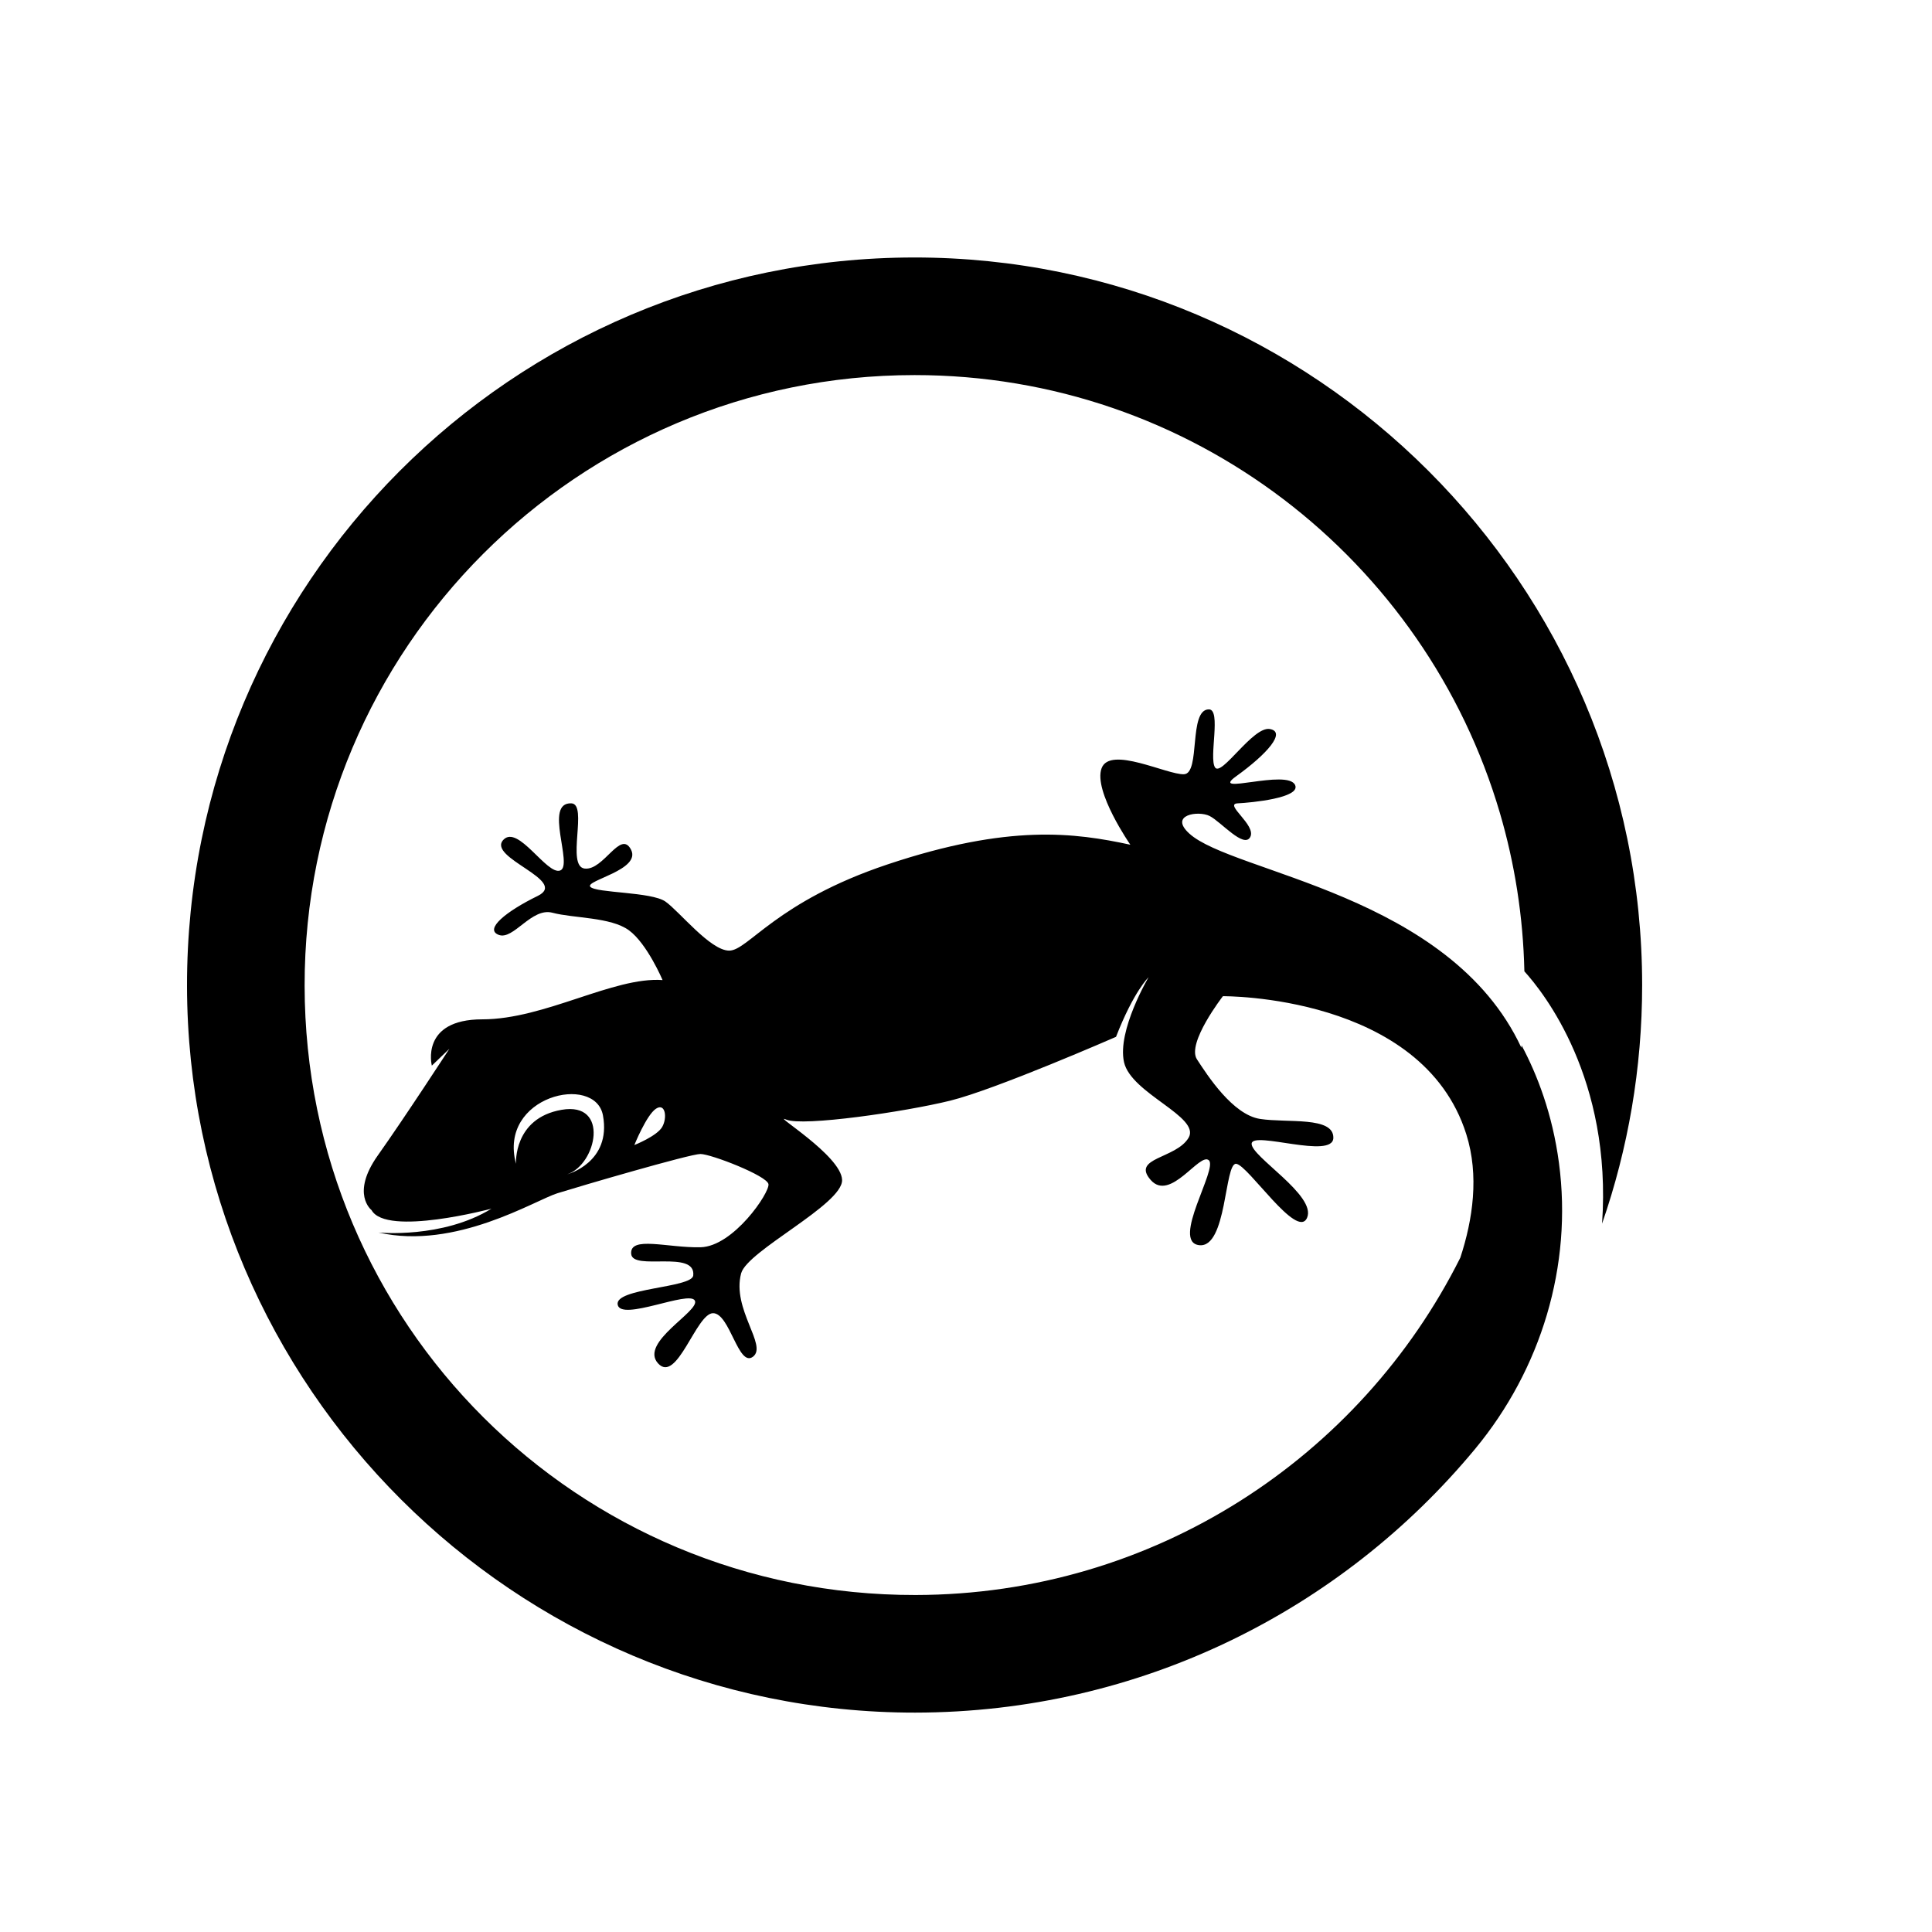 <?xml version="1.0" encoding="UTF-8" standalone="no"?>
<svg
   xmlns:dc="http://purl.org/dc/elements/1.1/"
   xmlns:cc="http://creativecommons.org/ns#"
   xmlns:rdf="http://www.w3.org/1999/02/22-rdf-syntax-ns#"
   xmlns:svg="http://www.w3.org/2000/svg"
   xmlns="http://www.w3.org/2000/svg"
   viewBox="284 208 808 635"
   height="55"
   width="55"
   xml:space="preserve"
   id="svg2"
   version="1.1"><defs
     id="defs6" /><g
     transform="matrix(1.333,0,0,-1.333,0,1066.667)"
     id="g10"><g
       transform="scale(0.1)"
       id="g12"><path
         id="path14"
         style="fill:current;fill-opacity:1;fill-rule:nonzero;stroke:none"
         d="m 4208.19,3554.93 c -16.5,-28.88 -87.45,-56.93 -87.45,-56.93 0,0 37.95,94.06 67.64,113.86 29.71,19.8 36.31,-28.05 19.81,-56.93 z m -298.13,-148.79 c 92.41,30.8 134.21,228.82 -17.6,202.42 -151.83,-26.4 -143.03,-169.42 -143.03,-169.42 -57.2,213.43 248.63,283.83 272.84,151.82 27.16,-148.14 -112.21,-184.82 -112.21,-184.82 z m 2994.33,404.67 c -0.24,-2.44 -0.41,-4.9 -0.65,-7.34 -224.94,482.67 -905.93,547.63 -1042.04,672 -64.41,58.87 28.61,72.61 63.81,55.01 35.22,-17.6 107.82,-103.41 127.62,-66.01 19.8,37.4 -83.6,103.41 -39.6,105.62 44,2.2 198.02,17.05 180.42,57.2 -22.96,52.4 -271.97,-34.74 -185.37,27.5 98.54,70.84 158.42,139.72 105.61,148.53 -52.81,8.79 -151.82,-151.28 -171.62,-120.47 -19.8,30.8 20.41,182.06 -19.25,182.07 -64.92,0.02 -25.31,-201.32 -78.12,-203.52 -52.79,-2.21 -232.13,90.36 -258.53,18.7 -26.39,-71.66 90.21,-239.83 90.21,-239.83 -173.82,37.4 -379.54,66 -761.29,-61.61 -350.52,-117.17 -437.86,-270.64 -497.27,-270.64 -59.41,0 -156.22,123.22 -200.23,154.03 -44,30.8 -217.83,26.4 -235.43,46.2 -17.6,19.8 160.62,52.81 127.62,116.62 -33,63.8 -85.81,-66.01 -145.22,-59.41 -59.4,6.6 11.14,202.31 -41.8,204.63 -88.01,3.85 6.6,-195.28 -35.2,-210.68 -41.81,-15.4 -132.03,145.22 -178.23,96.26 -53.19,-56.37 206.83,-127.62 107.81,-176.02 -99,-48.41 -168.64,-104.61 -122.43,-122.22 46.2,-17.6 102.63,87.01 168.64,69.41 66.01,-17.6 182.63,-13.2 239.83,-55.01 57.21,-41.8 105.61,-156.22 105.61,-156.22 -154.01,11 -369.64,-123.21 -565.47,-123.21 -195.82,0 -158.42,-145.22 -158.42,-145.22 l 55.01,52.81 c 0,0 -138.62,-213.43 -224.44,-334.45 -85.8,-121.01 -19.79,-171.62 -19.79,-171.62 46.2,-83.61 376.25,4.4 376.25,4.4 -154.02,-94.61 -354.25,-74.81 -354.25,-74.81 242.03,-55.01 490.66,101.21 561.07,123.22 70.41,22 415.85,123.21 448.85,123.21 33.02,0 209.03,-68.21 213.44,-94.61 4.4,-26.4 -110.02,-195.83 -213.44,-198.03 -103.41,-2.2 -222.22,36.86 -217.27,-20.9 4.67,-54.48 203.53,14.3 194.72,-67.66 -4.24,-39.44 -248.07,-39.05 -237.07,-91.86 11,-52.81 224.43,46.21 242.02,13.2 17.6,-33 -174.91,-130.91 -115.5,-196.92 59.4,-66.01 119.91,157.32 172.72,157.32 52.8,0 79.21,-171.63 125.41,-136.42 46.2,35.21 -67.11,149.07 -37.37,261.24 18.9,71.3 319.01,216.22 316.8,293.23 -2.19,77.01 -226.62,211.23 -174.92,189.23 51.71,-22.01 370.75,24.2 513.78,59.4 143.01,35.21 520.57,200.34 520.57,200.34 55.84,143.35 102.1,186.91 102.1,186.91 0,0 -99.02,-167.22 -77.01,-266.23 22.01,-99.01 242.04,-171.62 202.42,-237.63 -39.6,-66.01 -180.41,-61.61 -118.81,-132.02 61.61,-70.41 154.02,88.01 182.63,61.61 28.6,-26.4 -118.81,-255.23 -30.81,-266.24 88.02,-11 79.21,259.64 116.62,255.24 37.4,-4.4 191.42,-239.83 222.22,-169.42 30.81,70.4 -178.22,193.62 -173.82,233.22 4.41,39.61 255.24,-50.6 256.33,17.61 1.1,68.21 -144.12,46.2 -229.92,59.41 -85.81,13.2 -165.02,136.41 -198.04,187.02 -32.99,50.61 81.42,198.02 81.42,198.02 0,0 625.05,6.16 763.65,-433.06 40.87,-129.48 20.57,-267.73 -18.81,-387.45 -313.67,-626.53 -960.97,-1057 -1709.02,-1058.2 -1060.96,-1.71 -1915.77,850.75 -1916.86,1911.71 -1.08,1057.83 856.13,1915.72 1913.72,1915.72 869.56,0 1603.54,-580.01 1836.48,-1374.21 l -2.94,23.14 2.94,-23.14 c 46.34,-157.98 72.9,-324.41 76.7,-496.47 60.58,-66.62 275.52,-337.19 243.74,-791.69 81.4,234.54 125.76,486.4 125.76,748.65 0,1257.59 -1026.93,2283.67 -2284.52,2282.68 -1260.85,-1 -2282.47,-1024.24 -2280.84,-2285.7 1.63,-1256.19 1028.31,-2280.64 2284.5,-2279.66 706.72,0.56 1338.27,322.27 1756.61,827.07 207.31,250.15 306.1,574.97 263.33,897.03 -20.53,154.61 -68.62,278.18 -117.37,369.39" /></g></g></svg>